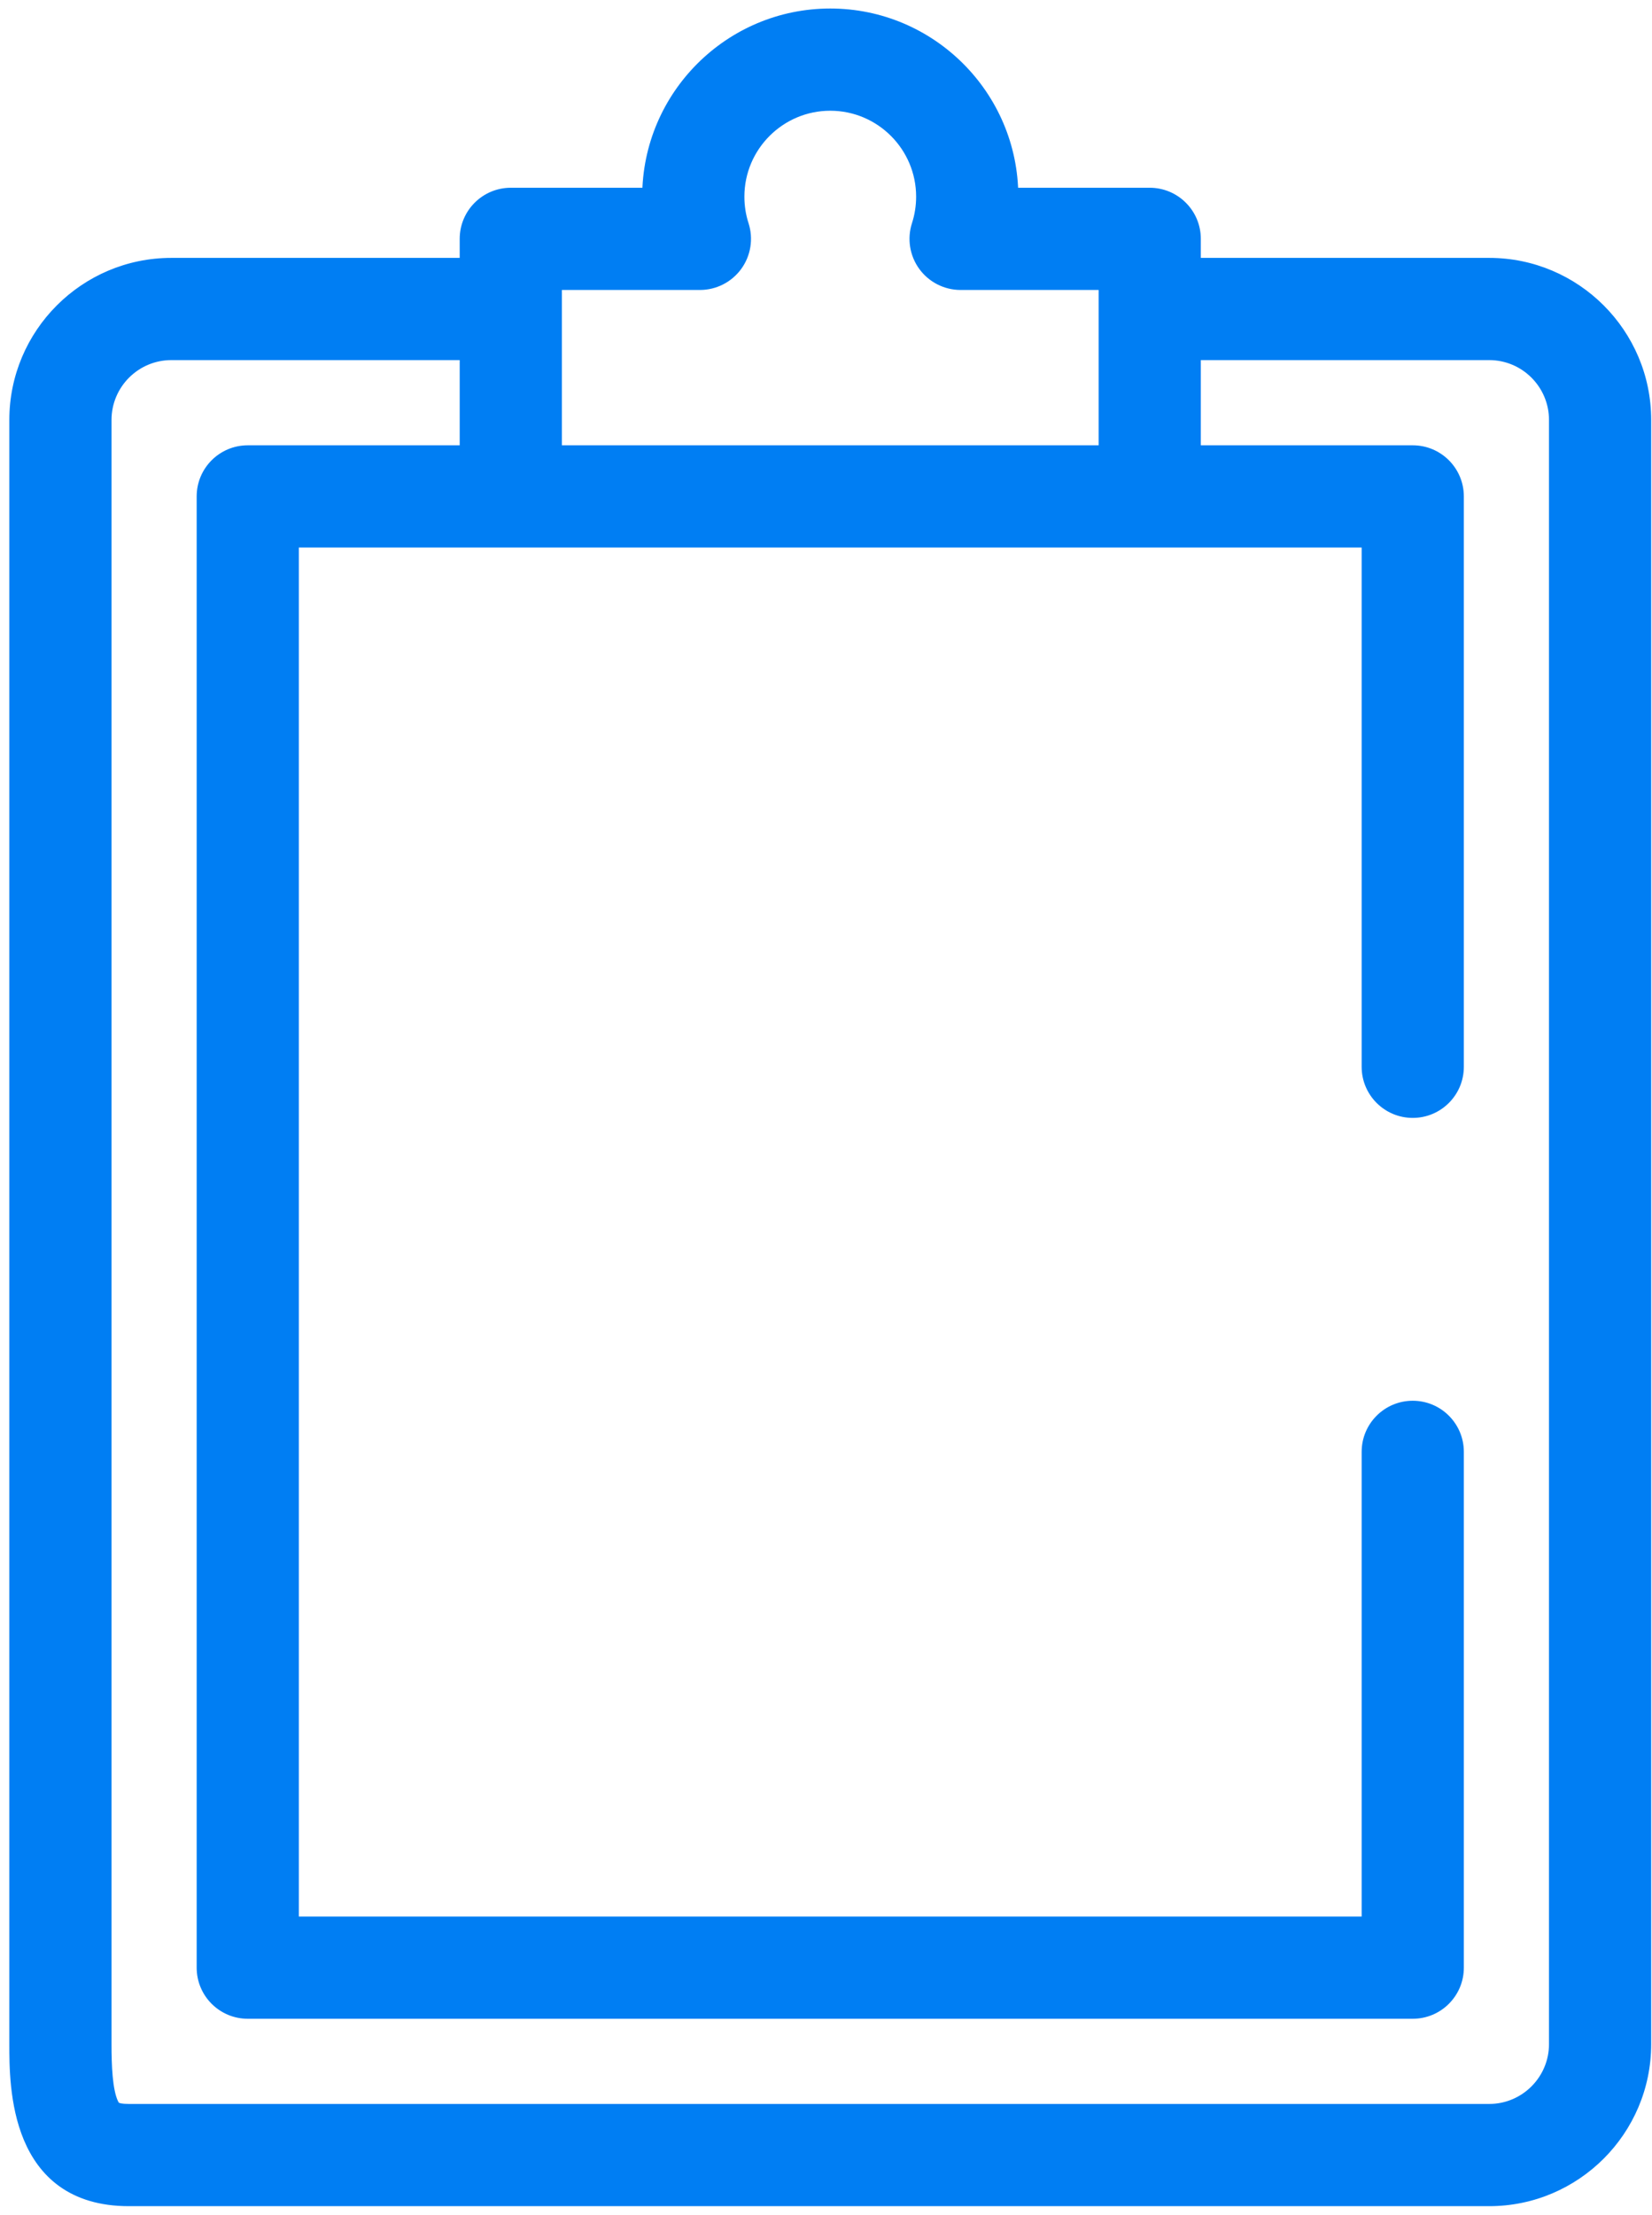 <svg width="97" height="130" viewBox="0 0 97 130" fill="none" xmlns="http://www.w3.org/2000/svg">
<path fill-rule="evenodd" clip-rule="evenodd" d="M87.442 15.638H70.008V14.021C70.008 12.641 68.889 11.521 67.508 11.521H59.292C59.281 5.718 54.556 1 48.75 1C42.944 1 38.219 5.718 38.208 11.521H29.992C28.611 11.521 27.492 12.641 27.492 14.021V15.638H10.059C5.09 15.638 1.048 19.68 1.048 24.649V119.989C1.048 122.454 1.048 129 7.558 129H87.442C92.41 129 96.452 124.958 96.452 119.989V24.649C96.452 19.68 92.41 15.638 87.442 15.638ZM32.492 16.521H41.097C41.897 16.521 42.648 16.139 43.118 15.492C43.589 14.845 43.721 14.012 43.475 13.252C43.297 12.703 43.208 12.127 43.208 11.543C43.208 8.486 45.694 6 48.75 6C51.806 6 54.292 8.486 54.292 11.543C54.292 12.127 54.203 12.703 54.025 13.252C53.779 14.012 53.911 14.845 54.382 15.492C54.852 16.139 55.603 16.521 56.403 16.521H65.008V26.639H32.492V16.521ZM87.442 124C89.653 124 91.452 122.201 91.452 119.989H91.452V24.649C91.452 22.438 89.653 20.638 87.442 20.638H70.008V26.639H82.952C84.333 26.639 85.452 27.758 85.452 29.139V62.62C85.452 64.001 84.333 65.12 82.952 65.12C81.571 65.12 80.452 64.001 80.452 62.62V31.639H17.048V113H80.452V85.223C80.452 83.842 81.572 82.723 82.952 82.723C84.333 82.723 85.452 83.842 85.452 85.223V115.5C85.452 116.881 84.333 118 82.952 118H14.548C13.167 118 12.048 116.881 12.048 115.5V29.139C12.048 27.758 13.167 26.639 14.548 26.639H27.492V20.638H10.059C7.847 20.638 6.048 22.438 6.048 24.649V119.989C6.048 121.222 6.095 122.738 6.468 123.531C6.586 123.783 6.688 124 7.558 124H87.442Z" fill="#007EF3"/>
<path d="M70.008 15.638H69.508V16.138H70.008V15.638ZM59.292 11.521L58.792 11.522L58.794 12.021H59.292V11.521ZM38.208 11.521V12.021H38.706L38.708 11.522L38.208 11.521ZM27.492 15.638V16.138H27.992V15.638H27.492ZM96.452 24.649L95.952 24.649V24.649H96.452ZM32.492 16.521V16.021H31.992V16.521H32.492ZM43.475 13.252L43.951 13.098L43.951 13.098L43.475 13.252ZM54.025 13.252L53.549 13.098L53.549 13.098L54.025 13.252ZM54.382 15.492L53.977 15.786V15.786L54.382 15.492ZM65.008 16.521H65.508V16.021H65.008V16.521ZM65.008 26.639V27.139H65.508V26.639H65.008ZM32.492 26.639H31.992V27.139H32.492V26.639ZM91.452 119.989H91.952V119.489H91.452V119.989ZM91.452 119.989H90.952V120.489H91.452V119.989ZM70.008 20.638V20.138H69.508V20.638H70.008ZM70.008 26.639H69.508V27.139H70.008V26.639ZM80.452 31.639H80.952V31.139H80.452V31.639ZM17.048 31.639V31.139H16.548V31.639H17.048ZM17.048 113H16.548V113.5H17.048V113ZM80.452 113V113.5H80.952V113H80.452ZM27.492 26.639V27.139H27.992V26.639H27.492ZM27.492 20.638H27.992V20.138H27.492V20.638ZM6.468 123.531L6.92 123.318L6.92 123.318L6.468 123.531ZM70.008 16.138H87.442V15.138H70.008V16.138ZM69.508 14.021V15.638H70.508V14.021H69.508ZM67.508 12.021C68.613 12.021 69.508 12.917 69.508 14.021H70.508C70.508 12.365 69.165 11.021 67.508 11.021V12.021ZM59.292 12.021H67.508V11.021H59.292V12.021ZM48.75 1.5C54.28 1.5 58.782 5.994 58.792 11.522L59.792 11.52C59.78 5.441 54.832 0.5 48.75 0.5V1.5ZM38.708 11.522C38.718 5.994 43.219 1.5 48.75 1.5V0.5C42.668 0.5 37.719 5.441 37.708 11.52L38.708 11.522ZM29.992 12.021H38.208V11.021H29.992V12.021ZM27.992 14.021C27.992 12.917 28.887 12.021 29.992 12.021V11.021C28.335 11.021 26.992 12.365 26.992 14.021H27.992ZM27.992 15.638V14.021H26.992V15.638H27.992ZM10.059 16.138H27.492V15.138H10.059V16.138ZM1.548 24.649C1.548 19.957 5.366 16.138 10.059 16.138V15.138C4.814 15.138 0.548 19.404 0.548 24.649H1.548ZM1.548 119.989V24.649H0.548V119.989H1.548ZM7.558 128.5C6.018 128.5 4.903 128.114 4.085 127.531C3.263 126.946 2.703 126.135 2.323 125.226C1.553 123.387 1.548 121.233 1.548 119.989H0.548C0.548 121.21 0.542 123.561 1.4 125.612C1.834 126.647 2.495 127.627 3.504 128.346C4.517 129.067 5.843 129.5 7.558 129.5V128.5ZM87.442 128.5H7.558V129.5H87.442V128.5ZM95.952 119.989C95.952 124.682 92.134 128.5 87.442 128.5V129.5C92.686 129.5 96.952 125.234 96.952 119.989H95.952ZM95.952 24.649V119.989H96.952V24.649H95.952ZM87.442 16.138C92.134 16.138 95.952 19.957 95.952 24.649L96.952 24.649C96.952 19.404 92.686 15.138 87.442 15.138V16.138ZM41.097 16.021H32.492V17.021H41.097V16.021ZM42.714 15.198C42.338 15.715 41.737 16.021 41.097 16.021V17.021C42.056 17.021 42.958 16.562 43.523 15.786L42.714 15.198ZM42.999 13.405C43.197 14.014 43.09 14.681 42.714 15.198L43.523 15.786C44.087 15.01 44.246 14.011 43.951 13.098L42.999 13.405ZM42.708 11.543C42.708 12.179 42.805 12.806 42.999 13.405L43.951 13.098C43.789 12.599 43.708 12.076 43.708 11.543H42.708ZM48.75 5.5C45.418 5.5 42.708 8.21 42.708 11.543H43.708C43.708 8.762 45.97 6.5 48.75 6.5V5.5ZM54.792 11.543C54.792 8.21 52.082 5.5 48.75 5.5V6.5C51.53 6.5 53.792 8.762 53.792 11.543H54.792ZM54.5 13.405C54.694 12.806 54.792 12.179 54.792 11.543H53.792C53.792 12.076 53.71 12.599 53.549 13.098L54.5 13.405ZM54.786 15.198C54.41 14.681 54.303 14.014 54.5 13.405L53.549 13.098C53.254 14.011 53.413 15.01 53.977 15.786L54.786 15.198ZM56.403 16.021C55.763 16.021 55.162 15.715 54.786 15.198L53.977 15.786C54.542 16.562 55.444 17.021 56.403 17.021V16.021ZM65.008 16.021H56.403V17.021H65.008V16.021ZM65.508 26.639V16.521H64.508V26.639H65.508ZM32.492 27.139H65.008V26.139H32.492V27.139ZM31.992 16.521V26.639H32.992V16.521H31.992ZM90.952 119.989C90.952 121.925 89.377 123.5 87.442 123.5V124.5C89.929 124.5 91.952 122.477 91.952 119.989H90.952ZM91.452 120.489H91.452V119.489H91.452V120.489ZM90.952 24.649V119.989H91.952V24.649H90.952ZM87.442 21.138C89.377 21.138 90.952 22.714 90.952 24.649H91.952C91.952 22.161 89.929 20.138 87.442 20.138V21.138ZM70.008 21.138H87.442V20.138H70.008V21.138ZM70.508 26.639V20.638H69.508V26.639H70.508ZM82.952 26.139H70.008V27.139H82.952V26.139ZM85.952 29.139C85.952 27.482 84.609 26.139 82.952 26.139V27.139C84.057 27.139 84.952 28.034 84.952 29.139H85.952ZM85.952 62.62V29.139H84.952V62.62H85.952ZM82.952 65.62C84.609 65.62 85.952 64.277 85.952 62.62H84.952C84.952 63.724 84.057 64.62 82.952 64.62V65.62ZM79.952 62.62C79.952 64.277 81.295 65.62 82.952 65.62V64.62C81.847 64.62 80.952 63.724 80.952 62.62H79.952ZM79.952 31.639V62.62H80.952V31.639H79.952ZM17.048 32.139H80.452V31.139H17.048V32.139ZM17.548 113V31.639H16.548V113H17.548ZM80.452 112.5H17.048V113.5H80.452V112.5ZM79.952 85.223V113H80.952V85.223H79.952ZM82.952 82.223C81.295 82.223 79.952 83.566 79.952 85.223H80.952C80.952 84.118 81.848 83.223 82.952 83.223V82.223ZM85.952 85.223C85.952 83.566 84.609 82.223 82.952 82.223V83.223C84.057 83.223 84.952 84.118 84.952 85.223H85.952ZM85.952 115.5V85.223H84.952V115.5H85.952ZM82.952 118.5C84.609 118.5 85.952 117.157 85.952 115.5H84.952C84.952 116.604 84.057 117.5 82.952 117.5V118.5ZM14.548 118.5H82.952V117.5H14.548V118.5ZM11.548 115.5C11.548 117.157 12.891 118.5 14.548 118.5V117.5C13.443 117.5 12.548 116.604 12.548 115.5H11.548ZM11.548 29.139V115.5H12.548V29.139H11.548ZM14.548 26.139C12.891 26.139 11.548 27.482 11.548 29.139H12.548C12.548 28.034 13.443 27.139 14.548 27.139V26.139ZM27.492 26.139H14.548V27.139H27.492V26.139ZM26.992 20.638V26.639H27.992V20.638H26.992ZM10.059 21.138H27.492V20.138H10.059V21.138ZM6.548 24.649C6.548 22.714 8.123 21.138 10.059 21.138V20.138C7.571 20.138 5.548 22.161 5.548 24.649H6.548ZM6.548 119.989V24.649H5.548V119.989H6.548ZM6.92 123.318C6.773 123.005 6.674 122.501 6.616 121.879C6.56 121.27 6.548 120.602 6.548 119.989H5.548C5.548 120.609 5.56 121.315 5.62 121.971C5.68 122.613 5.79 123.264 6.015 123.743L6.92 123.318ZM7.558 123.5C7.146 123.5 7.013 123.445 6.981 123.426C6.98 123.426 6.98 123.445 6.92 123.318L6.015 123.743C6.074 123.868 6.184 124.121 6.482 124.293C6.748 124.446 7.1 124.5 7.558 124.5V123.5ZM87.442 123.5H7.558V124.5H87.442V123.5Z" fill="#007EF3"/>
</svg>
